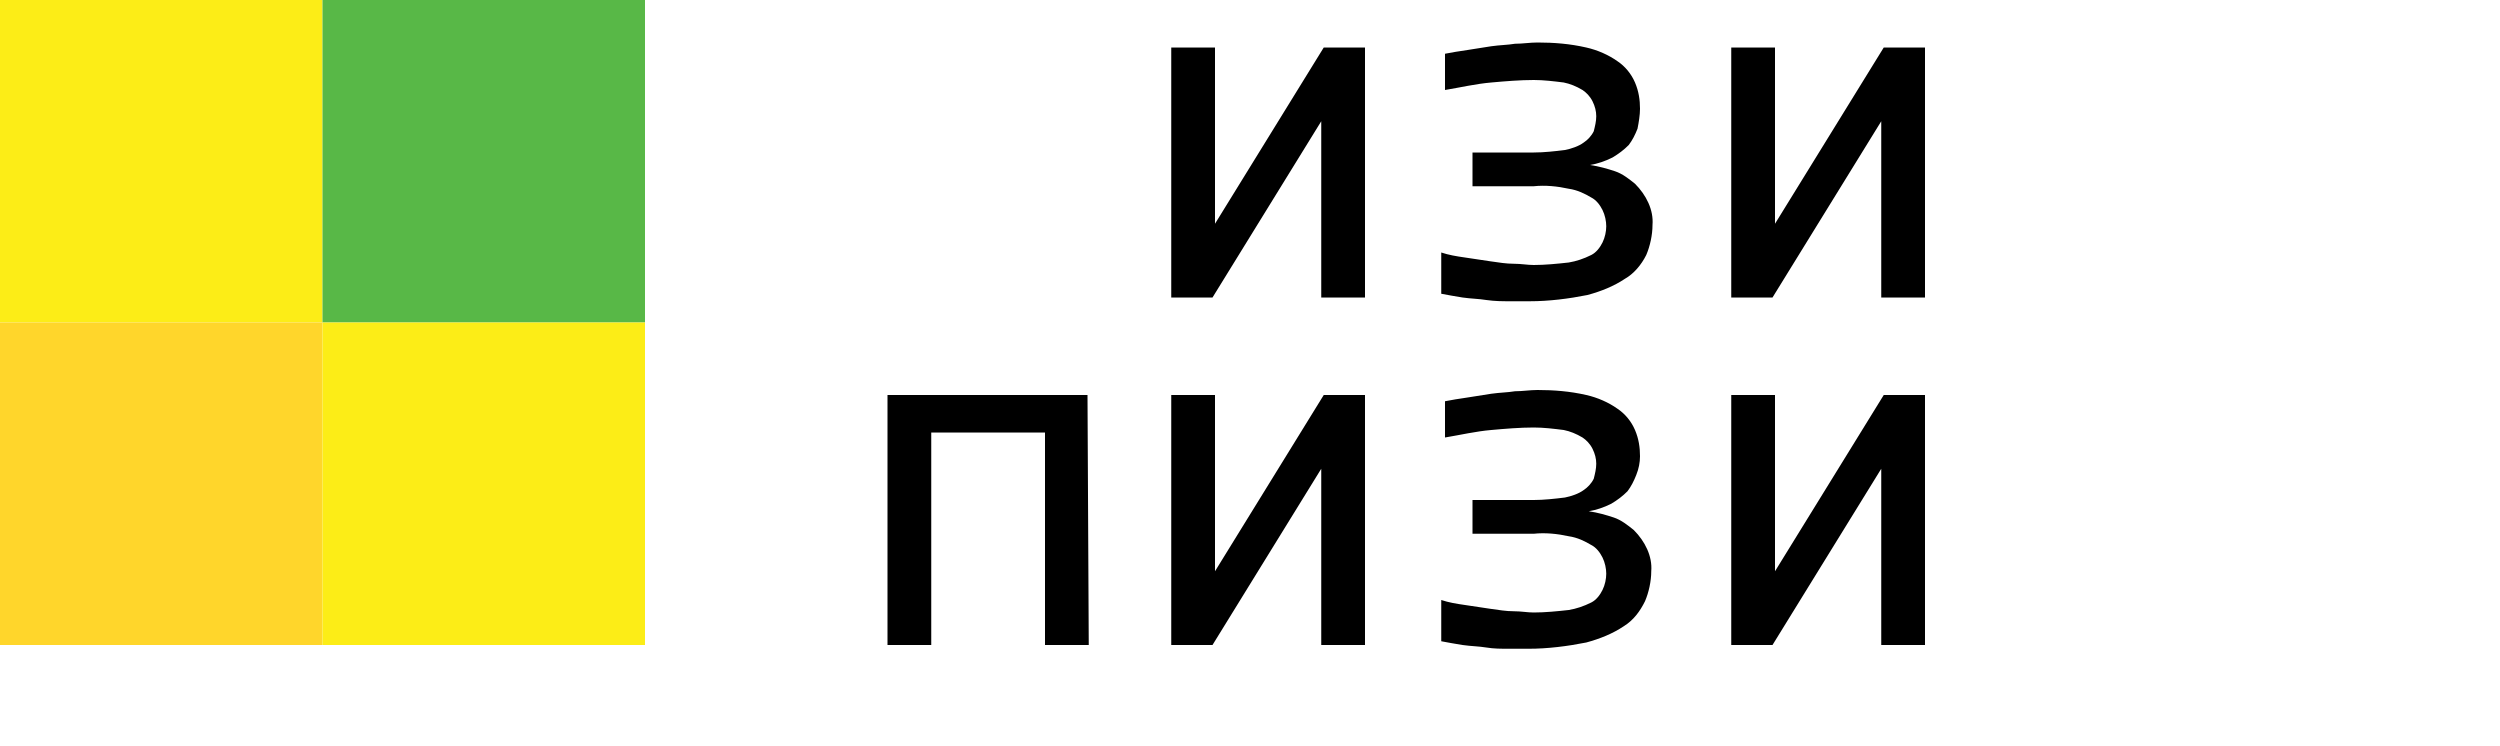 <?xml version="1.0" encoding="utf-8"?>
<!-- Generator: Adobe Illustrator 21.1.0, SVG Export Plug-In . SVG Version: 6.00 Build 0)  -->
<svg version="1.1" id="Layer_1" xmlns="http://www.w3.org/2000/svg" xmlns:xlink="http://www.w3.org/1999/xlink" x="0px" y="0px"
	 viewBox="0 0 200 59.7" style="enable-background:new 0 0 200 59.7;" xml:space="preserve">
<style type="text/css">
	.st0{fill:none;}
	.st1{fill:#FCED17;}
	.st2{fill:#58B847;}
	.st3{fill:#FFD62B;}
</style>
<title>logo-eezeepeezee--rus</title>
<rect class="st0" width="200" height="59.7"/>
<path d="M97.2,3.8v14.1l8.7-14.1h3.3v20h-3.5V9.7L97,23.8h-3.3v-20L97.2,3.8z"/>
<path d="M115.3,20.2c0.6,0.2,1.2,0.3,1.9,0.4c0.7,0.1,1.3,0.2,2,0.3c0.7,0.1,1.3,0.2,1.9,0.2s1.1,0.1,1.6,0.1c0.9,0,1.9-0.1,2.8-0.2
	c0.6-0.1,1.2-0.3,1.8-0.6c0.4-0.2,0.7-0.6,0.9-1s0.3-0.9,0.3-1.3s-0.1-0.9-0.3-1.3s-0.5-0.8-0.9-1c-0.5-0.3-1.1-0.6-1.8-0.7
	c-0.9-0.2-1.9-0.3-2.8-0.2h-4.9v-2.7h4.9c0.8,0,1.7-0.1,2.5-0.2c0.5-0.1,1.1-0.3,1.5-0.6c0.3-0.2,0.6-0.5,0.8-0.9
	c0.1-0.4,0.2-0.8,0.2-1.2s-0.1-0.8-0.3-1.2c-0.2-0.4-0.5-0.7-0.8-0.9c-0.5-0.3-1-0.5-1.5-0.6c-0.8-0.1-1.6-0.2-2.4-0.2
	c-1.1,0-2.3,0.1-3.4,0.2c-1.2,0.1-2.5,0.4-3.7,0.6V4.3c0.5-0.1,1.1-0.2,1.8-0.3c0.6-0.1,1.3-0.2,1.9-0.3c0.7-0.1,1.3-0.1,1.9-0.2
	c0.6,0,1.2-0.1,1.8-0.1c1.3,0,2.6,0.1,3.9,0.4c0.9,0.2,1.8,0.6,2.5,1.1c0.6,0.4,1.1,1,1.4,1.7c0.3,0.7,0.4,1.4,0.4,2.1
	c0,0.5-0.1,1.1-0.2,1.6c-0.2,0.5-0.4,0.9-0.7,1.3c-0.4,0.4-0.8,0.7-1.3,1c-0.6,0.3-1.2,0.5-1.8,0.6c0.7,0.1,1.4,0.3,2,0.5
	s1.1,0.6,1.6,1c0.9,0.9,1.5,2.1,1.4,3.3c0,0.8-0.2,1.7-0.5,2.4c-0.4,0.8-1,1.5-1.7,1.9c-0.9,0.6-1.9,1-3,1.3
	c-1.5,0.3-3.1,0.5-4.6,0.5c-0.5,0-1,0-1.6,0s-1.2,0-1.9-0.1c-0.6-0.1-1.2-0.1-1.9-0.2c-0.6-0.1-1.2-0.2-1.7-0.3V20.2z"/>
<path d="M142,3.8v14.1l8.7-14.1h3.3v20h-3.5V9.7l-8.7,14.1h-3.3v-20L142,3.8z"/>
<path d="M87.1,51.6h-3.5v-17h-9.1v17H71v-20h16L87.1,51.6z"/>
<path d="M97.2,31.6v14.1l8.7-14.1h3.3v20h-3.5V37.5L97,51.6h-3.3v-20L97.2,31.6z"/>
<path d="M115.3,48c0.6,0.2,1.2,0.3,1.9,0.4s1.3,0.2,2,0.3s1.3,0.2,1.9,0.2s1.1,0.1,1.6,0.1c0.9,0,1.9-0.1,2.8-0.2
	c0.6-0.1,1.2-0.3,1.8-0.6c0.4-0.2,0.7-0.6,0.9-1s0.3-0.9,0.3-1.3c0-0.4-0.1-0.9-0.3-1.3c-0.2-0.4-0.5-0.8-0.9-1
	c-0.5-0.3-1.1-0.6-1.8-0.7c-0.9-0.2-1.9-0.3-2.8-0.2h-4.9V40h4.9c0.8,0,1.7-0.1,2.5-0.2c0.5-0.1,1.1-0.3,1.5-0.6
	c0.3-0.2,0.6-0.5,0.8-0.9c0.1-0.4,0.2-0.8,0.2-1.2s-0.1-0.8-0.3-1.2c-0.2-0.4-0.5-0.7-0.8-0.9c-0.5-0.3-1-0.5-1.5-0.6
	c-0.8-0.1-1.6-0.2-2.4-0.2c-1.1,0-2.3,0.1-3.4,0.2c-1.2,0.1-2.5,0.4-3.7,0.6v-2.9c0.5-0.1,1.1-0.2,1.8-0.3c0.6-0.1,1.3-0.2,1.9-0.3
	c0.7-0.1,1.3-0.1,1.9-0.2c0.6,0,1.2-0.1,1.8-0.1c1.3,0,2.6,0.1,3.9,0.4c0.9,0.2,1.8,0.6,2.5,1.1c0.6,0.4,1.1,1,1.4,1.7
	c0.3,0.7,0.4,1.4,0.4,2.1c0,0.5-0.1,1-0.3,1.5s-0.4,0.9-0.7,1.3c-0.4,0.4-0.8,0.7-1.3,1c-0.6,0.3-1.2,0.5-1.8,0.6
	c0.7,0.1,1.4,0.3,2,0.5s1.1,0.6,1.6,1c0.9,0.9,1.5,2.1,1.4,3.3c0,0.8-0.2,1.7-0.5,2.4c-0.4,0.8-0.9,1.5-1.7,2c-0.9,0.6-1.9,1-3,1.3
	c-1.5,0.3-3.1,0.5-4.6,0.5c-0.5,0-1,0-1.6,0s-1.2,0-1.8-0.1c-0.6-0.1-1.2-0.1-1.9-0.2c-0.6-0.1-1.2-0.2-1.7-0.3L115.3,48z"/>
<path d="M142,31.6v14.1l8.7-14.1h3.3v20h-3.5V37.5l-8.7,14.1h-3.3v-20L142,31.6z"/>
<rect class="st1" width="25.8" height="25.8"/>
<rect x="25.8" class="st2" width="25.8" height="25.8"/>
<rect y="25.8" class="st3" width="25.8" height="25.8"/>
<rect x="25.8" y="25.8" class="st1" width="25.8" height="25.8"/>
</svg>

